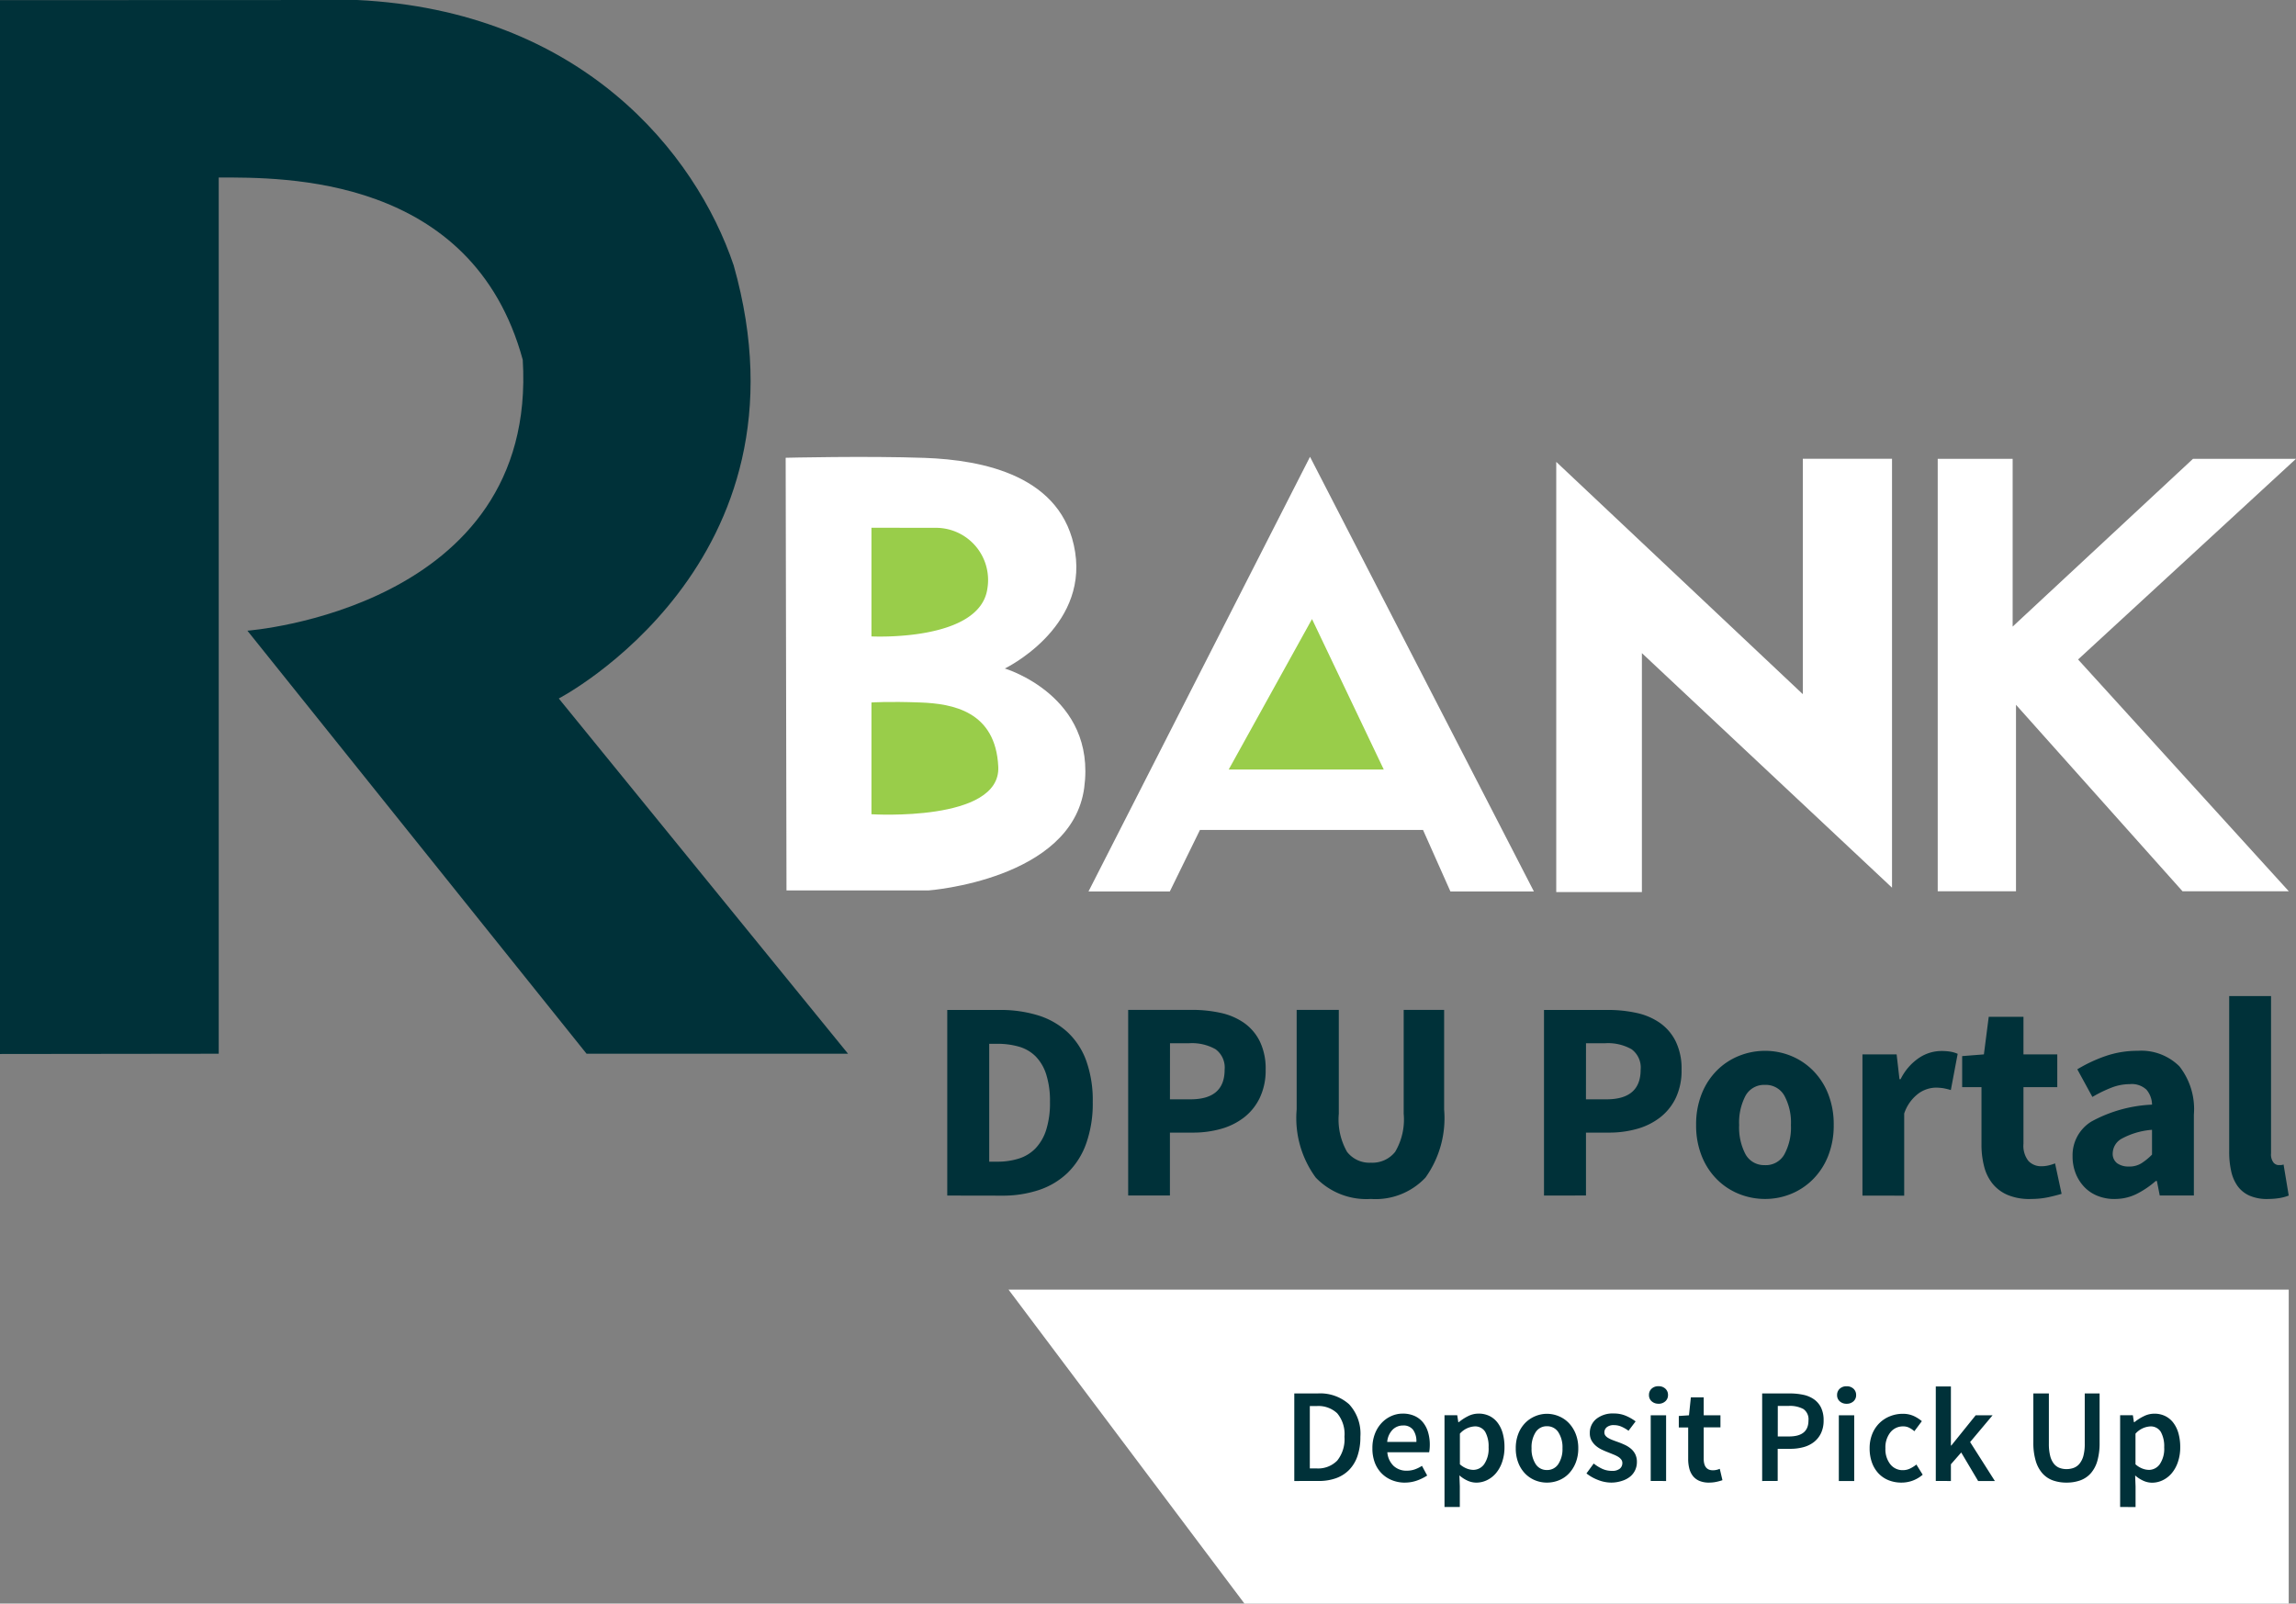 <svg xmlns="http://www.w3.org/2000/svg" width="95.055" height="66.406" viewBox="0 0 95.055 66.406">
  <rect x="0" y="0" width="95.055" height="66.406" fill="#808080" stroke="none"/>
  <g id="Group_539" data-name="Group 539" transform="translate(-15.245 -628.594)">
    <g id="portal" transform="translate(56.999 682)">
      <path id="Path_694" data-name="Path 694" d="M77,0h53V13H86.766Z" transform="translate(-77)" fill="#fff"/>
      <path id="Path_766" data-name="Path 766" d="M.83-3.155V-6.781H1.8a1.791,1.791,0,0,1,1.3.449,1.79,1.79,0,0,1,.466,1.347,2.416,2.416,0,0,1-.119.793,1.521,1.521,0,0,1-.344.574,1.435,1.435,0,0,1-.543.346,2.1,2.1,0,0,1-.723.116Zm.643-.521h.283A1.105,1.105,0,0,0,2.607-4a1.414,1.414,0,0,0,.3-.989,1.343,1.343,0,0,0-.3-.97,1.135,1.135,0,0,0-.848-.3H1.473Zm3.93.588a1.412,1.412,0,0,1-.527-.1,1.25,1.25,0,0,1-.427-.28,1.277,1.277,0,0,1-.285-.446,1.648,1.648,0,0,1-.1-.6,1.615,1.615,0,0,1,.105-.6,1.373,1.373,0,0,1,.28-.449,1.24,1.24,0,0,1,.4-.283,1.147,1.147,0,0,1,.466-.1,1.184,1.184,0,0,1,.488.094.952.952,0,0,1,.352.266,1.17,1.17,0,0,1,.213.41,1.794,1.794,0,0,1,.072.521q0,.094-.008.177a1.182,1.182,0,0,1-.019.133H4.682a.879.879,0,0,0,.258.563.774.774,0,0,0,.546.2,1,1,0,0,0,.33-.053,1.466,1.466,0,0,0,.3-.147l.216.4a1.957,1.957,0,0,1-.432.211A1.5,1.5,0,0,1,5.4-3.089ZM4.677-4.774H5.885a.807.807,0,0,0-.136-.5.49.49,0,0,0-.419-.18.6.6,0,0,0-.427.172A.815.815,0,0,0,4.677-4.774ZM7.049-2.08v-3.8h.527l.044.288h.022a1.948,1.948,0,0,1,.382-.249.967.967,0,0,1,.438-.105,1.009,1.009,0,0,1,.452.1.937.937,0,0,1,.335.28,1.3,1.3,0,0,1,.211.438,2.1,2.1,0,0,1,.072.571,1.864,1.864,0,0,1-.1.624,1.415,1.415,0,0,1-.258.46,1.126,1.126,0,0,1-.371.285,1.011,1.011,0,0,1-.438.1.879.879,0,0,1-.355-.078,1.357,1.357,0,0,1-.344-.222l.017.455v.854ZM8.236-3.616a.555.555,0,0,0,.455-.236,1.131,1.131,0,0,0,.183-.7,1.227,1.227,0,0,0-.139-.637.486.486,0,0,0-.449-.227.884.884,0,0,0-.6.3v1.269a.953.953,0,0,0,.288.177A.771.771,0,0,0,8.236-3.616Zm3.054.527a1.288,1.288,0,0,1-.488-.094,1.214,1.214,0,0,1-.413-.277,1.326,1.326,0,0,1-.285-.449,1.631,1.631,0,0,1-.105-.6,1.631,1.631,0,0,1,.105-.6,1.326,1.326,0,0,1,.285-.449,1.249,1.249,0,0,1,.413-.28,1.256,1.256,0,0,1,.488-.1,1.276,1.276,0,0,1,.491.1,1.212,1.212,0,0,1,.413.28,1.385,1.385,0,0,1,.285.449,1.594,1.594,0,0,1,.108.6,1.594,1.594,0,0,1-.108.6,1.385,1.385,0,0,1-.285.449,1.179,1.179,0,0,1-.413.277A1.309,1.309,0,0,1,11.29-3.089Zm0-.521a.544.544,0,0,0,.471-.247,1.129,1.129,0,0,0,.172-.657,1.139,1.139,0,0,0-.172-.662.544.544,0,0,0-.471-.247.537.537,0,0,0-.468.247,1.154,1.154,0,0,0-.169.662,1.143,1.143,0,0,0,.169.657A.537.537,0,0,0,11.29-3.61Zm2.666.521A1.508,1.508,0,0,1,13.4-3.2a1.8,1.8,0,0,1-.474-.269l.3-.41a1.73,1.73,0,0,0,.363.224.948.948,0,0,0,.391.08.49.49,0,0,0,.327-.091.3.3,0,0,0,.105-.236.232.232,0,0,0-.05-.147.479.479,0,0,0-.133-.114,1.279,1.279,0,0,0-.188-.091l-.211-.086q-.133-.05-.272-.116a1.092,1.092,0,0,1-.247-.161.811.811,0,0,1-.177-.219.6.6,0,0,1-.069-.3.737.737,0,0,1,.266-.588,1.082,1.082,0,0,1,.726-.227,1.256,1.256,0,0,1,.51.1,1.9,1.9,0,0,1,.394.227l-.294.388a1.52,1.52,0,0,0-.291-.169.765.765,0,0,0-.308-.064.447.447,0,0,0-.3.086.274.274,0,0,0-.1.213.217.217,0,0,0,.047.141.436.436,0,0,0,.125.1,1.27,1.27,0,0,0,.18.083q.1.039.213.078.139.05.277.114a1.138,1.138,0,0,1,.252.158.72.72,0,0,1,.183.23.706.706,0,0,1,.069.324.788.788,0,0,1-.069.33.762.762,0,0,1-.2.266.985.985,0,0,1-.333.18A1.435,1.435,0,0,1,13.956-3.089Zm1.63-.067V-5.877h.637v2.722Zm.322-3.2a.407.407,0,0,1-.283-.1.334.334,0,0,1-.111-.261.343.343,0,0,1,.111-.263.4.4,0,0,1,.283-.1.4.4,0,0,1,.283.1.343.343,0,0,1,.111.263.334.334,0,0,1-.111.261A.407.407,0,0,1,15.907-6.354ZM18-3.089a1,1,0,0,1-.4-.072.681.681,0,0,1-.266-.2.838.838,0,0,1-.15-.31,1.589,1.589,0,0,1-.047-.4v-1.3h-.388v-.477l.421-.028.078-.743h.532v.743h.693v.5h-.693v1.3q0,.477.382.477a.676.676,0,0,0,.147-.017.689.689,0,0,0,.136-.044l.111.471a2.122,2.122,0,0,1-.252.069A1.431,1.431,0,0,1,18-3.089ZM20.2-3.155V-6.781h1.142a2.648,2.648,0,0,1,.557.055,1.2,1.2,0,0,1,.446.188.908.908,0,0,1,.294.346,1.19,1.19,0,0,1,.105.529,1.2,1.2,0,0,1-.105.521,1.021,1.021,0,0,1-.291.369,1.216,1.216,0,0,1-.438.216,2.055,2.055,0,0,1-.546.069h-.521v1.33ZM20.846-5h.471q.8,0,.8-.66a.515.515,0,0,0-.208-.474,1.166,1.166,0,0,0-.613-.13h-.449Zm2.528,1.846V-5.877h.637v2.722Zm.322-3.2a.407.407,0,0,1-.283-.1.334.334,0,0,1-.111-.261.343.343,0,0,1,.111-.263.4.4,0,0,1,.283-.1.4.4,0,0,1,.283.1.343.343,0,0,1,.111.263.334.334,0,0,1-.111.261A.407.407,0,0,1,23.7-6.354Zm2.267,3.265a1.411,1.411,0,0,1-.518-.094,1.168,1.168,0,0,1-.419-.277,1.282,1.282,0,0,1-.277-.449,1.712,1.712,0,0,1-.1-.6,1.559,1.559,0,0,1,.111-.6,1.328,1.328,0,0,1,.3-.449,1.3,1.3,0,0,1,.435-.28,1.4,1.4,0,0,1,.518-.1,1.08,1.08,0,0,1,.457.089,1.487,1.487,0,0,1,.341.216l-.31.416a1.056,1.056,0,0,0-.219-.147.531.531,0,0,0-.236-.053.665.665,0,0,0-.538.247,1,1,0,0,0-.205.662,1,1,0,0,0,.2.657.646.646,0,0,0,.524.247.677.677,0,0,0,.3-.069,1.357,1.357,0,0,0,.258-.164l.261.421a1.357,1.357,0,0,1-.424.249A1.353,1.353,0,0,1,25.963-3.089Zm1.425-.067V-7.069h.626v2.445h.017l1.009-1.253h.7l-.931,1.109,1.025,1.613h-.693l-.7-1.181-.427.488v.693Zm5.416.067a1.659,1.659,0,0,1-.568-.091,1.062,1.062,0,0,1-.432-.291,1.348,1.348,0,0,1-.277-.513,2.6,2.6,0,0,1-.1-.762V-6.781h.643V-4.7a2,2,0,0,0,.053.5.867.867,0,0,0,.15.324.551.551,0,0,0,.23.175.807.807,0,0,0,.3.053.852.852,0,0,0,.3-.053.563.563,0,0,0,.238-.175A.87.87,0,0,0,33.5-4.2a1.9,1.9,0,0,0,.055-.5V-6.781h.615v2.034a2.673,2.673,0,0,1-.094.762,1.32,1.32,0,0,1-.274.513,1.062,1.062,0,0,1-.432.291A1.659,1.659,0,0,1,32.8-3.089ZM35.02-2.08v-3.8h.527l.044.288h.022A1.948,1.948,0,0,1,36-5.838a.967.967,0,0,1,.438-.105,1.009,1.009,0,0,1,.452.1.937.937,0,0,1,.335.28,1.3,1.3,0,0,1,.211.438,2.1,2.1,0,0,1,.072.571,1.865,1.865,0,0,1-.1.624,1.415,1.415,0,0,1-.258.46,1.126,1.126,0,0,1-.371.285,1.011,1.011,0,0,1-.438.1.879.879,0,0,1-.355-.078,1.357,1.357,0,0,1-.344-.222l.017.455v.854Zm1.186-1.535a.555.555,0,0,0,.455-.236,1.131,1.131,0,0,0,.183-.7,1.227,1.227,0,0,0-.139-.637.486.486,0,0,0-.449-.227.884.884,0,0,0-.6.3v1.269a.953.953,0,0,0,.288.177A.771.771,0,0,0,36.206-3.616Z" transform="translate(11 11.08)" fill="#003139"/>
    </g>
    <path id="Path_767" data-name="Path 767" d="M1.463-5.055v-7.686H3.632a5.261,5.261,0,0,1,1.591.224,3.192,3.192,0,0,1,1.214.69,3.027,3.027,0,0,1,.778,1.185,4.846,4.846,0,0,1,.271,1.709,4.946,4.946,0,0,1-.271,1.721A3.188,3.188,0,0,1,6.45-6a3.149,3.149,0,0,1-1.185.713,4.735,4.735,0,0,1-1.538.236ZM3.2-6.458h.33a2.9,2.9,0,0,0,.9-.13,1.653,1.653,0,0,0,.684-.419,1.964,1.964,0,0,0,.442-.76,3.688,3.688,0,0,0,.159-1.167,3.588,3.588,0,0,0-.159-1.149,1.861,1.861,0,0,0-.442-.743,1.609,1.609,0,0,0-.684-.395,3.171,3.171,0,0,0-.9-.118H3.2Zm5.753,1.4v-7.686H11.59a5.455,5.455,0,0,1,1.191.124,2.688,2.688,0,0,1,.967.413,2.042,2.042,0,0,1,.654.766,2.578,2.578,0,0,1,.242,1.173A2.634,2.634,0,0,1,14.4-9.1a2.263,2.263,0,0,1-.654.813,2.785,2.785,0,0,1-.955.472,4.23,4.23,0,0,1-1.155.153h-.955v2.605ZM10.682-9.04h.849q1.415,0,1.415-1.226a.938.938,0,0,0-.377-.849,1.978,1.978,0,0,0-1.085-.248h-.8ZM19-4.914A2.907,2.907,0,0,1,16.718-5.8a4.161,4.161,0,0,1-.79-2.818v-4.126h1.745v4.3a2.7,2.7,0,0,0,.342,1.58,1.17,1.17,0,0,0,.99.448,1.2,1.2,0,0,0,1-.448,2.628,2.628,0,0,0,.354-1.58v-4.3h1.674v4.126A4.228,4.228,0,0,1,21.262-5.8,2.836,2.836,0,0,1,19-4.914Zm7.168-.141v-7.686h2.641A5.455,5.455,0,0,1,30-12.618a2.688,2.688,0,0,1,.967.413,2.042,2.042,0,0,1,.654.766,2.578,2.578,0,0,1,.242,1.173A2.634,2.634,0,0,1,31.625-9.1a2.263,2.263,0,0,1-.654.813,2.785,2.785,0,0,1-.955.472,4.23,4.23,0,0,1-1.155.153h-.955v2.605ZM27.905-9.04h.849q1.415,0,1.415-1.226a.938.938,0,0,0-.377-.849,1.978,1.978,0,0,0-1.085-.248h-.8ZM35.32-4.914a2.877,2.877,0,0,1-1.073-.206,2.722,2.722,0,0,1-.914-.6,2.858,2.858,0,0,1-.631-.961,3.392,3.392,0,0,1-.236-1.3,3.392,3.392,0,0,1,.236-1.3,2.858,2.858,0,0,1,.631-.961,2.722,2.722,0,0,1,.914-.6,2.878,2.878,0,0,1,1.073-.206,2.833,2.833,0,0,1,1.067.206,2.737,2.737,0,0,1,.908.6,2.857,2.857,0,0,1,.631.961,3.392,3.392,0,0,1,.236,1.3,3.392,3.392,0,0,1-.236,1.3,2.857,2.857,0,0,1-.631.961,2.737,2.737,0,0,1-.908.6A2.833,2.833,0,0,1,35.32-4.914Zm0-1.4a.879.879,0,0,0,.8-.448,2.336,2.336,0,0,0,.271-1.214,2.336,2.336,0,0,0-.271-1.214.879.879,0,0,0-.8-.448.876.876,0,0,0-.808.448,2.379,2.379,0,0,0-.265,1.214,2.379,2.379,0,0,0,.265,1.214A.876.876,0,0,0,35.32-6.316Zm4.032,1.261V-10.9h1.415l.118,1.026h.047a2.262,2.262,0,0,1,.766-.884,1.666,1.666,0,0,1,.9-.283,2.3,2.3,0,0,1,.407.029,1.243,1.243,0,0,1,.289.088l-.283,1.5A2.8,2.8,0,0,0,42.7-9.5a2.031,2.031,0,0,0-.33-.024,1.264,1.264,0,0,0-.69.236,1.707,1.707,0,0,0-.6.837v3.4Zm6.944.141a2.334,2.334,0,0,1-.925-.165,1.621,1.621,0,0,1-.625-.46,1.871,1.871,0,0,1-.354-.713,3.576,3.576,0,0,1-.112-.925v-2.37h-.8v-1.285l.9-.071.2-1.556h1.438V-10.9h1.4v1.356h-1.4V-7.2a1.018,1.018,0,0,0,.206.713.719.719,0,0,0,.548.218,1.235,1.235,0,0,0,.289-.035,1.927,1.927,0,0,0,.265-.083l.271,1.261q-.236.071-.554.141A3.453,3.453,0,0,1,46.3-4.914Zm3.5,0a1.862,1.862,0,0,1-.725-.136,1.553,1.553,0,0,1-.548-.377,1.746,1.746,0,0,1-.348-.56,1.9,1.9,0,0,1-.124-.7A1.637,1.637,0,0,1,48.83-8.12a5.739,5.739,0,0,1,2.511-.7.986.986,0,0,0-.23-.619.889.889,0,0,0-.69-.23,2.089,2.089,0,0,0-.749.141,5.441,5.441,0,0,0-.8.389l-.625-1.144a6.13,6.13,0,0,1,1.185-.554,4.025,4.025,0,0,1,1.314-.212,2.239,2.239,0,0,1,1.727.642,2.865,2.865,0,0,1,.6,2v3.348H51.66l-.118-.6h-.047a3.741,3.741,0,0,1-.79.536A2,2,0,0,1,49.8-4.914Zm.589-1.344a.953.953,0,0,0,.507-.13,2.478,2.478,0,0,0,.448-.365V-7.778a3.139,3.139,0,0,0-1.273.377.712.712,0,0,0-.354.589.487.487,0,0,0,.183.419A.8.8,0,0,0,50.386-6.258Zm5.741,1.344a1.8,1.8,0,0,1-.754-.141,1.219,1.219,0,0,1-.489-.395,1.677,1.677,0,0,1-.265-.613,3.62,3.62,0,0,1-.083-.808v-6.448h1.733V-6.8a.55.55,0,0,0,.1.377.287.287,0,0,0,.206.106h.1a.379.379,0,0,0,.112-.024L57-5.055a1.841,1.841,0,0,1-.36.1A2.791,2.791,0,0,1,56.128-4.914Z" transform="translate(52.999 683.159)" fill="#003139"/>
    <path id="Path_771" data-name="Path 771" d="M-.255,43.742V.1S6.616.094,14.53.094C23.8.541,28.545,6.414,30.119,11.081c3.5,12.349-7.24,17.939-7.24,17.939L34.854,43.731H24.029L9.987,26.212s12.029-.895,11.4-11.218C19.3,7.334,11.47,7.444,8.8,7.445V43.731" transform="translate(15.5 628.5)" fill="#003139"/>
    <g id="Group_539-2" data-name="Group 539">
      <path id="Path_772" data-name="Path 772" d="M-8453.228,12553.551l.034,17.917h5.884s5.929-.438,6.442-4.251-3.287-4.939-3.287-4.939,3.409-1.642,2.911-4.822-3.84-3.814-6.223-3.9S-8453.228,12553.551-8453.228,12553.551Z" transform="translate(8501 -11906)" fill="#fff"/>
      <path id="Path_773" data-name="Path 773" d="M-8449.677,12556.449v4.5s4.493.231,4.8-1.982a2.161,2.161,0,0,0-2.172-2.515Z" transform="translate(8501 -11906)" fill="#99cd4a"/>
      <path id="Path_774" data-name="Path 774" d="M-8449.677,12563.685v4.628s5.359.339,5.251-1.965-1.893-2.613-3.224-2.663S-8449.677,12563.685-8449.677,12563.685Z" transform="translate(8501 -11906)" fill="#99cd4a"/>
    </g>
    <g id="Group_540" data-name="Group 540">
      <path id="Path_775" data-name="Path 775" d="M-8431.52,12553.511l-9.171,18h3.367l1.247-2.547h9.236l1.134,2.547h3.456Z" transform="translate(8501 -11906)" fill="#fff"/>
      <path id="Path_776" data-name="Path 776" d="M-8431.437,12560.23l-3.449,6.231h6.419Z" transform="translate(8501 -11906)" fill="#99cd4a"/>
    </g>
    <path id="Path_777" data-name="Path 777" d="M-8421.326,12553.721v17.814h3.546v-9.894l10.355,9.713v-17.761h-3.693v9.748Z" transform="translate(8501 -11906)" fill="#fff"/>
    <path id="Path_778" data-name="Path 778" d="M-8405.533,12553.594v17.91h3.241v-7.723l6.895,7.723h4.4l-8.725-9.6,9.021-8.309h-4.264l-7.466,6.947v-6.947Z" transform="translate(8501 -11906)" fill="#fff"/>
  </g>
</svg>
